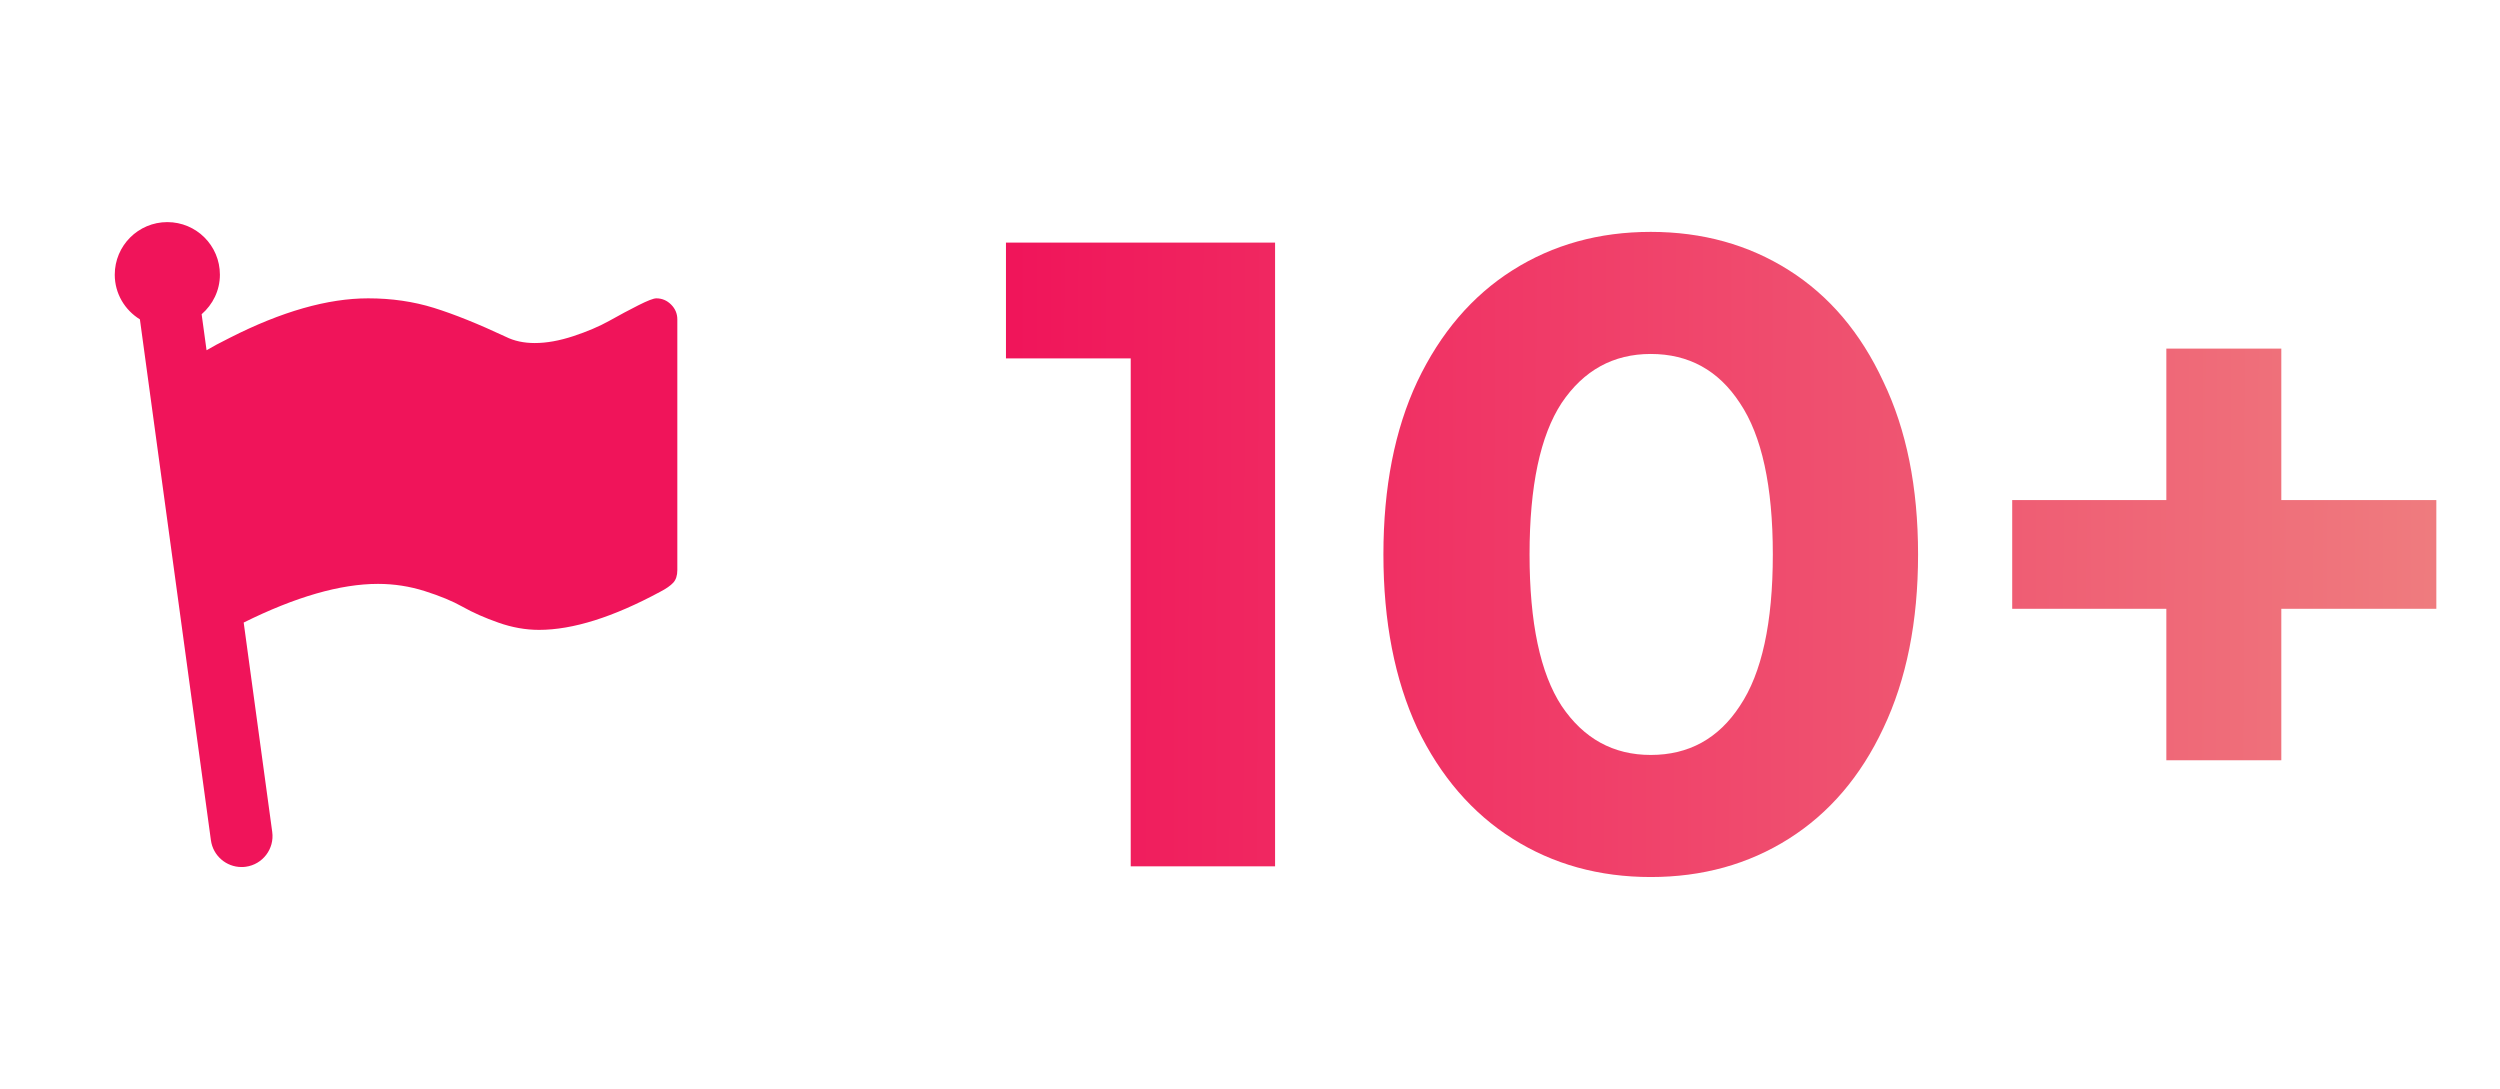 <svg width="101" height="44" viewBox="0 0 101 44" fill="none" xmlns="http://www.w3.org/2000/svg">
<g clip-path="url(#clip0_22721_7167)">
<path d="M27.113 12.305C26.945 12.137 26.745 12.053 26.515 12.053C26.401 12.053 26.16 12.147 25.793 12.332C25.425 12.518 25.035 12.725 24.625 12.956C24.213 13.186 23.726 13.394 23.164 13.58C22.602 13.765 22.082 13.859 21.604 13.859C21.162 13.859 20.772 13.775 20.436 13.607C19.322 13.085 18.352 12.695 17.529 12.438C16.706 12.182 15.821 12.053 14.873 12.053C13.238 12.053 11.374 12.585 9.285 13.647C8.854 13.862 8.545 14.028 8.345 14.15L8.146 12.695C8.595 12.305 8.884 11.738 8.884 11.097C8.884 9.924 7.934 8.973 6.76 8.973C5.587 8.973 4.636 9.924 4.636 11.097C4.636 11.863 5.045 12.528 5.652 12.902L8.521 33.947C8.607 34.574 9.143 35.028 9.758 35.028C9.815 35.028 9.871 35.025 9.929 35.017C10.613 34.923 11.092 34.294 10.998 33.61L9.845 25.151C11.938 24.113 13.748 23.589 15.271 23.589C15.918 23.589 16.549 23.686 17.163 23.881C17.778 24.076 18.29 24.288 18.697 24.518C19.104 24.748 19.584 24.961 20.137 25.155C20.69 25.35 21.236 25.447 21.776 25.447C23.139 25.447 24.771 24.934 26.674 23.907C26.913 23.783 27.088 23.661 27.198 23.542C27.309 23.422 27.364 23.252 27.364 23.031V12.903C27.364 12.673 27.281 12.474 27.113 12.305Z" fill="#F0145A"/>
<path d="M51.513 9.8V35H45.681V14.48H40.641V9.8H51.513ZM66.69 35.432C64.602 35.432 62.742 34.916 61.11 33.884C59.478 32.852 58.194 31.364 57.258 29.42C56.346 27.452 55.89 25.112 55.89 22.4C55.89 19.688 56.346 17.36 57.258 15.416C58.194 13.448 59.478 11.948 61.11 10.916C62.742 9.884 64.602 9.368 66.69 9.368C68.778 9.368 70.638 9.884 72.27 10.916C73.902 11.948 75.174 13.448 76.086 15.416C77.022 17.36 77.49 19.688 77.49 22.4C77.49 25.112 77.022 27.452 76.086 29.42C75.174 31.364 73.902 32.852 72.27 33.884C70.638 34.916 68.778 35.432 66.69 35.432ZM66.69 30.5C68.226 30.5 69.426 29.84 70.29 28.52C71.178 27.2 71.622 25.16 71.622 22.4C71.622 19.64 71.178 17.6 70.29 16.28C69.426 14.96 68.226 14.3 66.69 14.3C65.178 14.3 63.978 14.96 63.09 16.28C62.226 17.6 61.794 19.64 61.794 22.4C61.794 25.16 62.226 27.2 63.09 28.52C63.978 29.84 65.178 30.5 66.69 30.5ZM98.428 24.596H92.165V30.716H87.52V24.596H81.293V20.204H87.52V14.084H92.165V20.204H98.428V24.596Z" fill="url(#paint0_linear_22721_7167)"/>
</g>
<defs>
<linearGradient id="paint0_linear_22721_7167" x1="40.477" y1="12.32" x2="101.072" y2="12.51" gradientUnits="userSpaceOnUse">
<stop stop-color="#F0145A"/>
<stop offset="1" stop-color="#EF8080"/>
</linearGradient>
<clipPath id="clip0_22721_7167">
<rect width="101" height="44" fill="white"/>
</clipPath>
</defs>
</svg>
